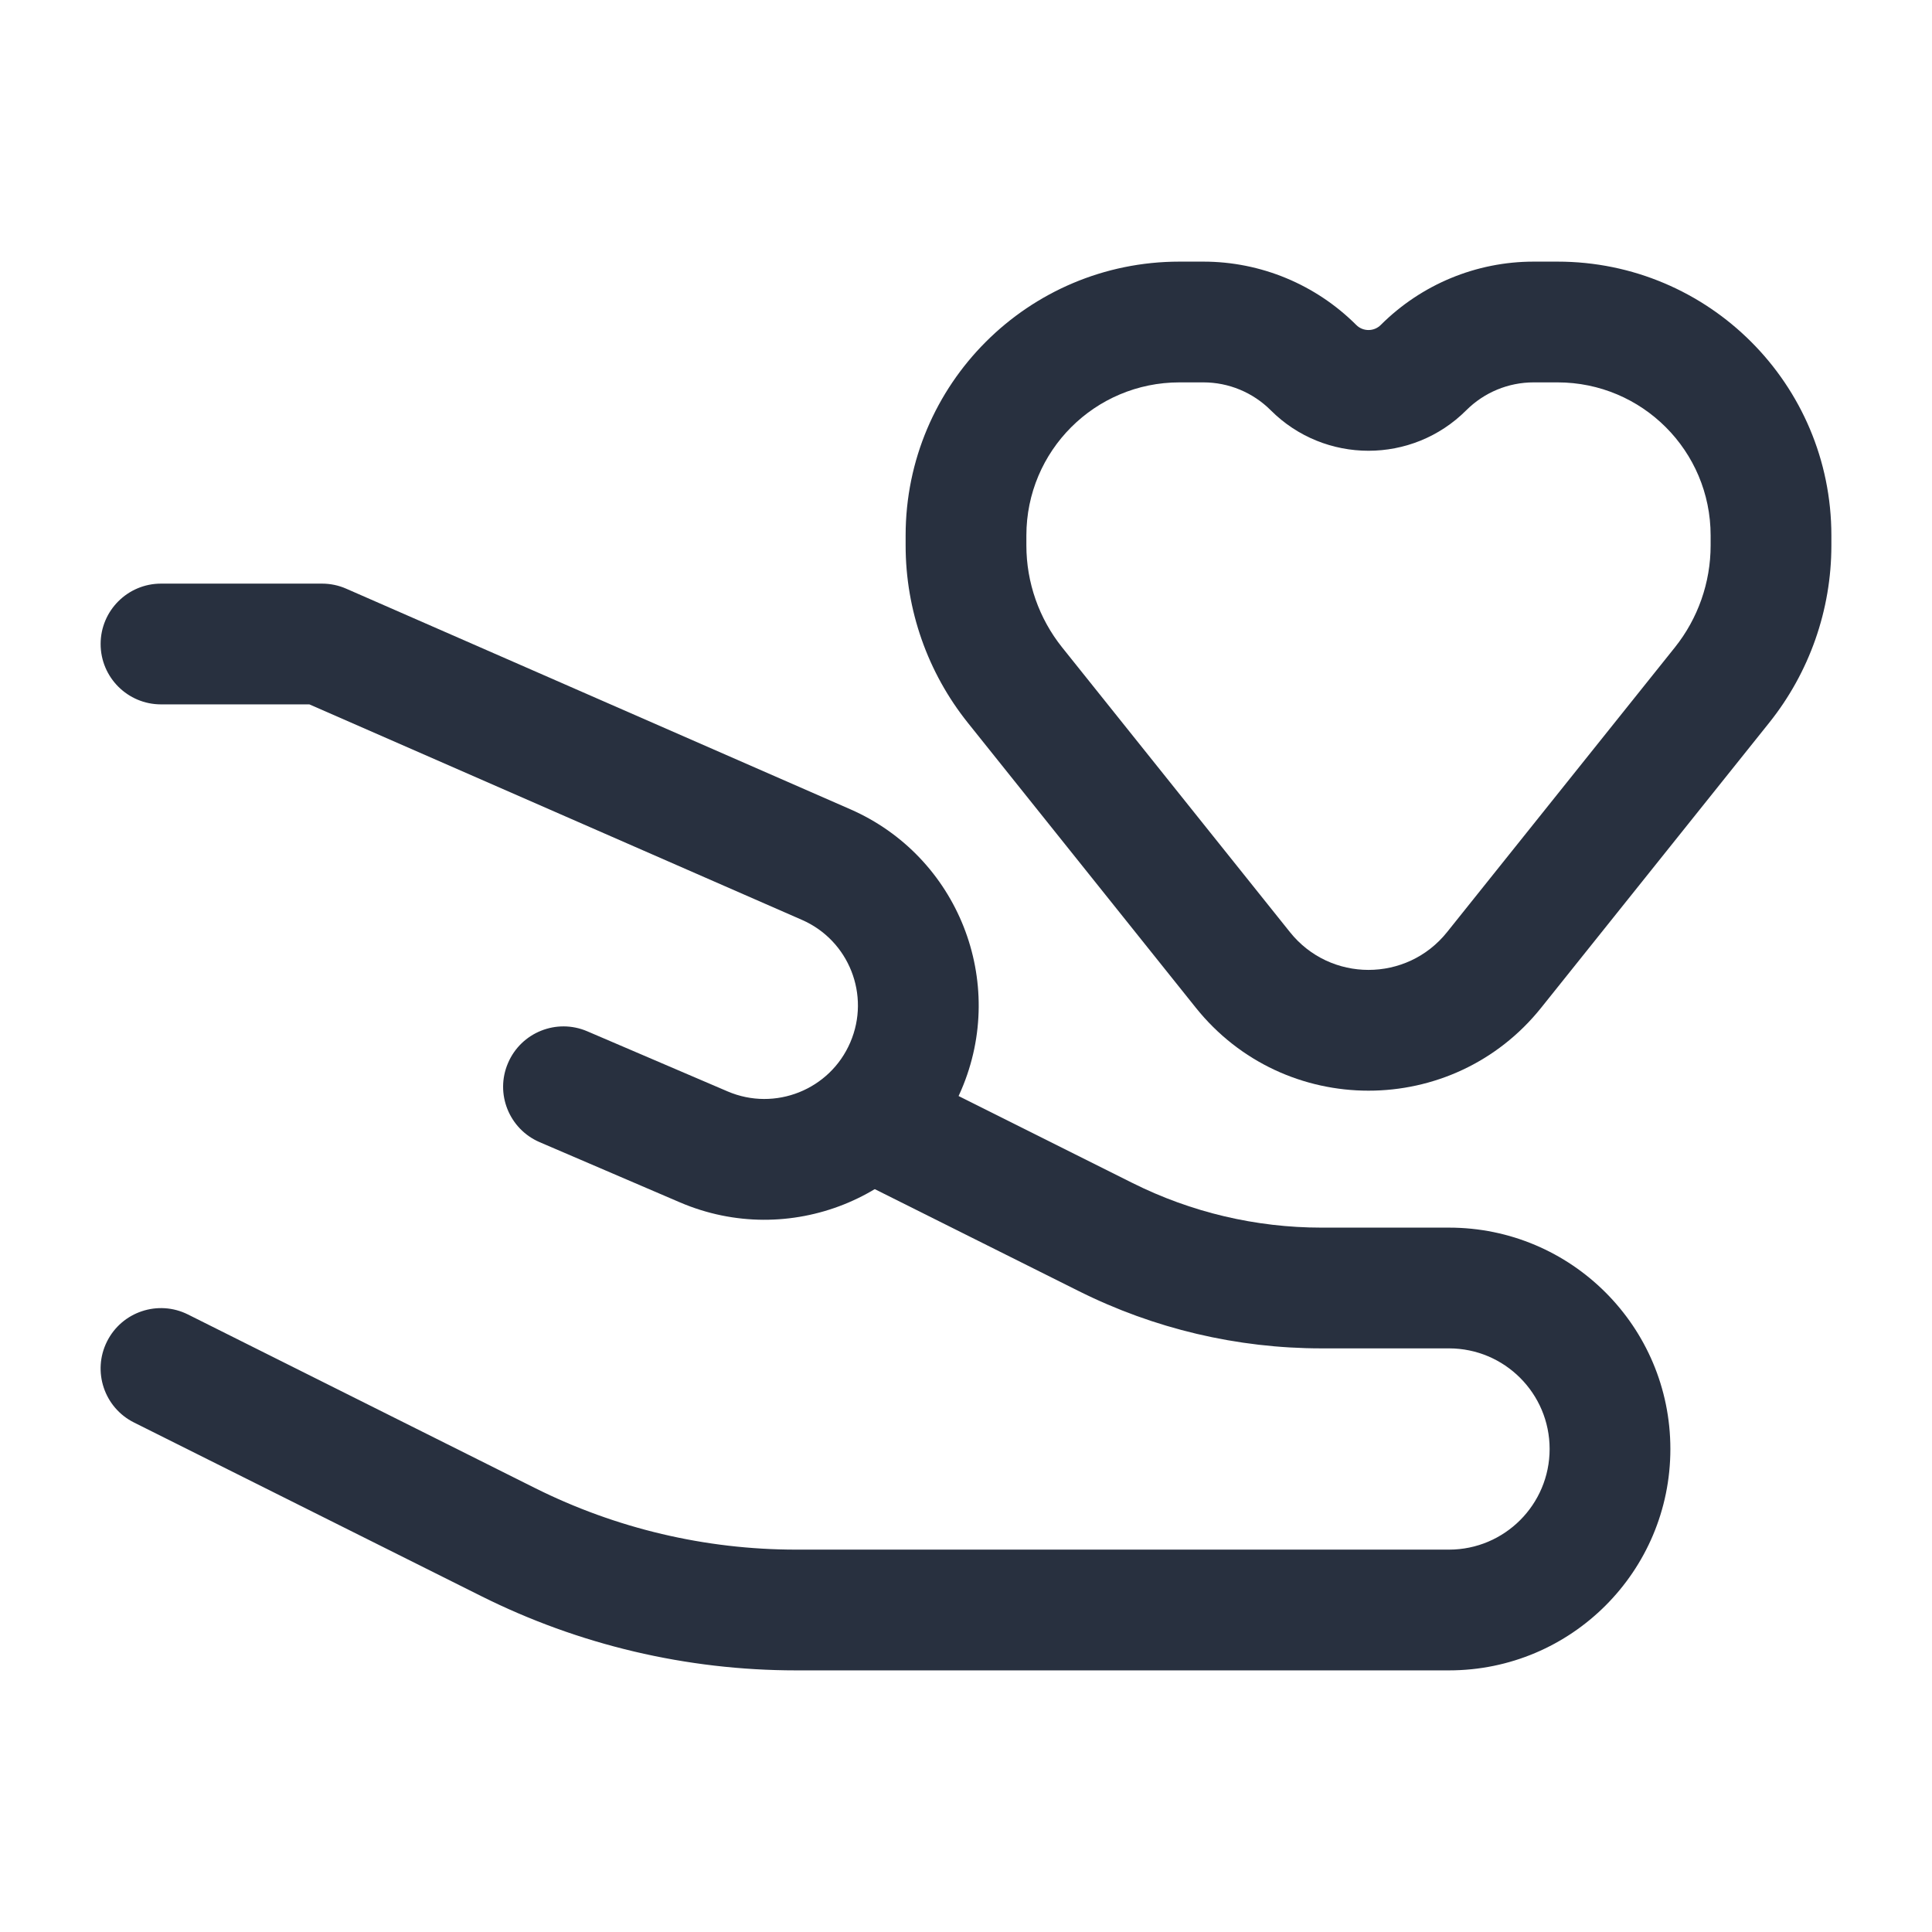 <svg width="24" height="24" viewBox="0 0 24 24" fill="none" xmlns="http://www.w3.org/2000/svg">
    <path d="M2 7.25C1.586 7.25 1.25 7.586 1.25 8C1.25 8.414 1.586 8.75 2 8.75V7.25ZM4 8L4.301 7.313C4.206 7.271 4.103 7.25 4 7.25V8ZM7.295 12.811C6.915 12.648 6.474 12.824 6.311 13.205C6.147 13.585 6.324 14.026 6.705 14.189L7.295 12.811ZM8.743 14.247L8.448 14.937L8.743 14.247ZM2 8.75H4V7.25H2V8.75ZM3.699 8.687L9.962 11.427L10.563 10.053L4.301 7.313L3.699 8.687ZM9.039 13.558L7.295 12.811L6.705 14.189L8.448 14.937L9.039 13.558ZM10.563 12.948C10.311 13.537 9.628 13.81 9.039 13.558L8.448 14.937C9.799 15.515 11.363 14.89 11.942 13.539L10.563 12.948ZM9.962 11.427C10.546 11.682 10.815 12.362 10.563 12.948L11.942 13.539C12.518 12.195 11.902 10.639 10.563 10.053L9.962 11.427Z"
          fill="#28303F"/>
    <path d="M2.335 16.329C1.965 16.144 1.514 16.294 1.329 16.665C1.144 17.035 1.294 17.486 1.665 17.671L2.335 16.329ZM11.335 13.329L10.665 12.994L9.994 14.335L10.665 14.671L11.335 13.329ZM13.733 15.367L13.398 16.037L13.733 15.367ZM16.416 16.75H18V15.25H16.416V16.75ZM18 19.25H9.889V20.75H18V19.25ZM6.646 18.485L2.335 16.329L1.665 17.671L5.975 19.826L6.646 18.485ZM14.069 14.696L11.335 13.329L10.665 14.671L13.398 16.037L14.069 14.696ZM9.889 19.25C8.763 19.25 7.653 18.988 6.646 18.485L5.975 19.826C7.19 20.434 8.53 20.75 9.889 20.75V19.25ZM19.25 18C19.25 18.69 18.69 19.25 18 19.25V20.75C19.519 20.75 20.75 19.519 20.75 18H19.25ZM18 16.75C18.69 16.75 19.25 17.31 19.25 18H20.75C20.75 16.481 19.519 15.25 18 15.25V16.75ZM16.416 15.25C15.601 15.25 14.797 15.06 14.069 14.696L13.398 16.037C14.335 16.506 15.368 16.75 16.416 16.75V15.25Z"
          fill="#28303F"/>
    <path d="M12.608 8.51L12.023 8.979L12.608 8.51ZM15.438 12.048L14.853 12.516L15.438 12.048ZM18.562 12.048L17.976 11.579L18.562 12.048ZM16.024 11.579L13.194 8.042L12.023 8.979L14.853 12.516L16.024 11.579ZM12.75 6.776V6.652H11.25V6.776H12.75ZM14.652 4.75H14.949V3.25H14.652V4.75ZM19.051 4.75H19.348V3.25H19.051V4.75ZM21.25 6.652V6.776H22.75V6.652H21.25ZM20.806 8.042L17.976 11.579L19.147 12.516L21.977 8.979L20.806 8.042ZM21.25 6.776C21.25 7.236 21.093 7.683 20.806 8.042L21.977 8.979C22.477 8.354 22.75 7.577 22.75 6.776H21.25ZM19.348 4.75C20.399 4.75 21.25 5.601 21.25 6.652H22.75C22.75 4.773 21.227 3.25 19.348 3.25V4.75ZM18.214 5.097C18.436 4.875 18.737 4.75 19.051 4.75V3.25C18.339 3.25 17.657 3.533 17.153 4.036L18.214 5.097ZM15.786 5.097C16.456 5.767 17.544 5.767 18.214 5.097L17.153 4.036C17.069 4.121 16.931 4.121 16.847 4.036L15.786 5.097ZM14.949 4.75C15.263 4.75 15.564 4.875 15.786 5.097L16.847 4.036C16.343 3.533 15.661 3.25 14.949 3.25V4.75ZM12.75 6.652C12.75 5.601 13.601 4.75 14.652 4.75V3.25C12.773 3.25 11.25 4.773 11.25 6.652H12.75ZM13.194 8.042C12.907 7.683 12.75 7.236 12.75 6.776H11.25C11.25 7.577 11.523 8.354 12.023 8.979L13.194 8.042ZM14.853 12.516C15.954 13.893 18.047 13.893 19.147 12.516L17.976 11.579C17.476 12.205 16.524 12.205 16.024 11.579L14.853 12.516Z"
          fill="#28303F"/>
</svg>
